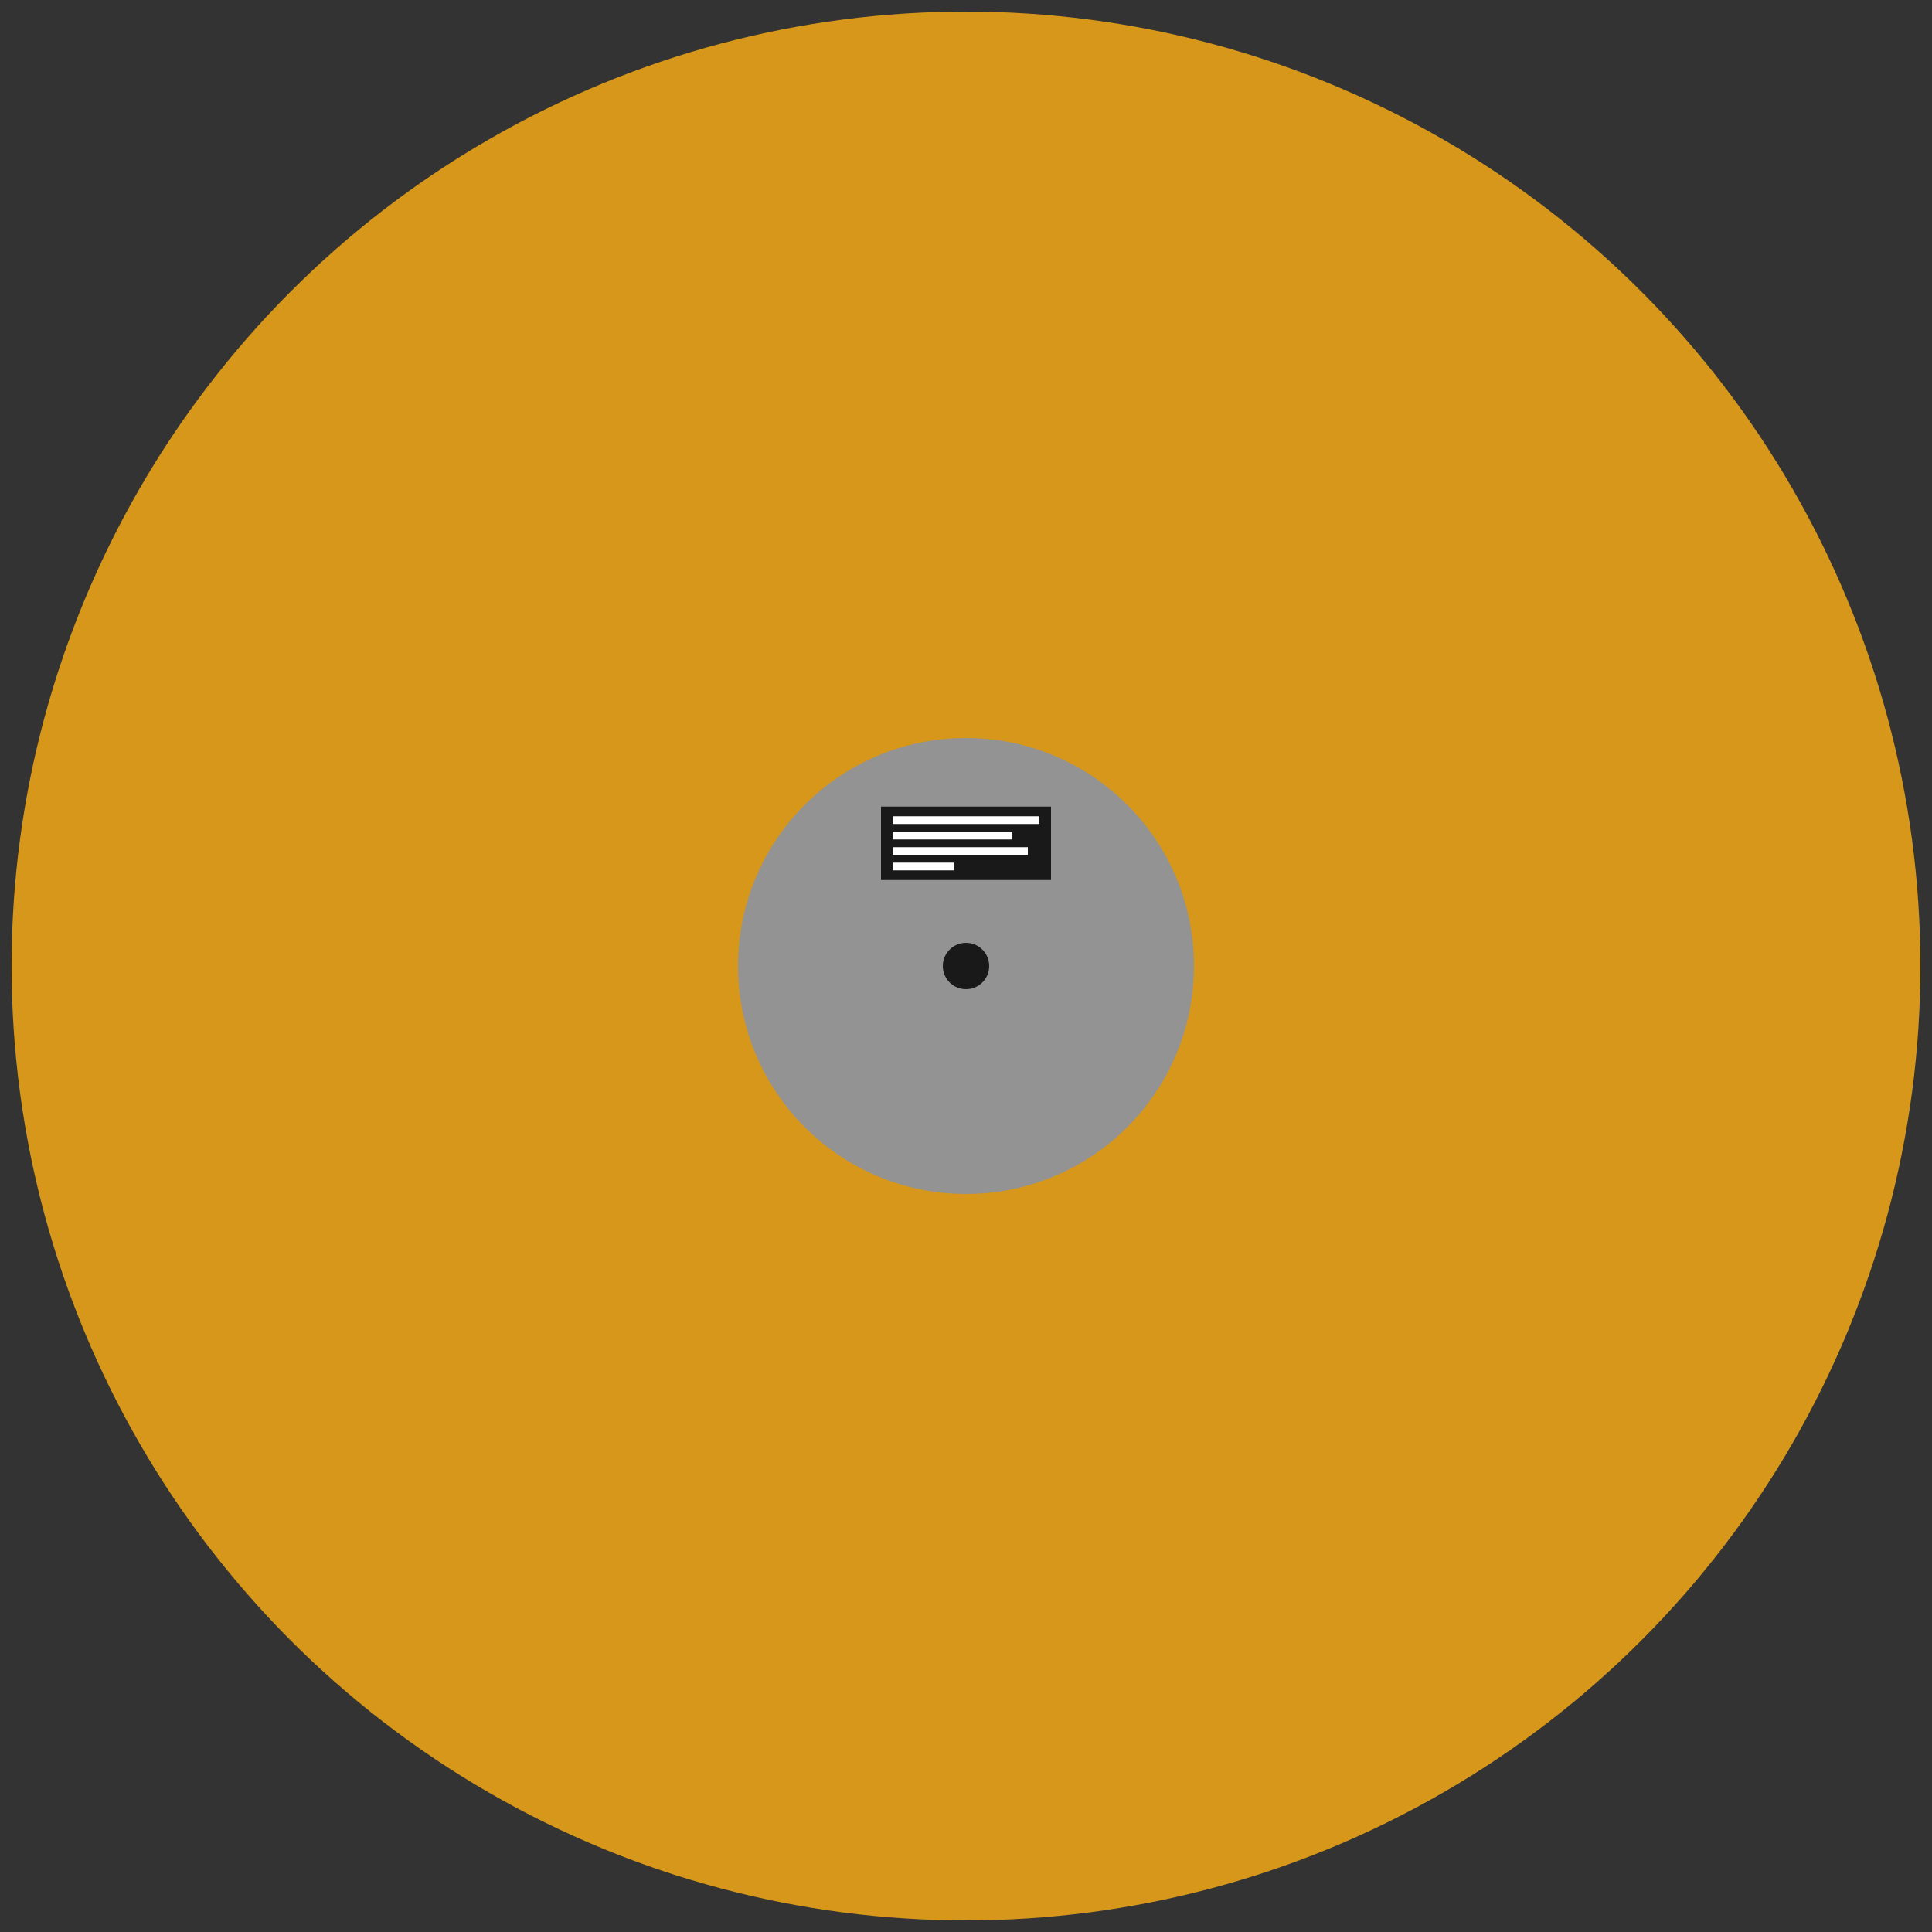 <?xml version="1.0" encoding="UTF-8"?>
<svg id="Layer_1" data-name="Layer 1" xmlns="http://www.w3.org/2000/svg" viewBox="0 0 500 500">
  <rect x="0" y="0" width="500" height="500" fill="#333333" stroke="none"/>
  <defs>
    <style>
      .cls-1 {
        fill: #fff;
      }

      .cls-2 {
        fill: #939393;
      }

      .cls-3 {
        fill: #d6971a;
      }

      .cls-4 {
        fill: #191919;
      }
    </style>
  </defs>
  <circle class="cls-3" cx="250" cy="250" r="247"/>
  <circle class="cls-2" cx="250" cy="250" r="59"/>
  <circle class="cls-4" cx="250" cy="250" r="6"/>
  <rect class="cls-4" x="228" y="208.75" width="44" height="19"/>
  <g>
    <rect class="cls-1" x="231" y="211.25" width="38" height="2"/>
    <rect class="cls-1" x="231" y="215.25" width="31" height="2"/>
    <rect class="cls-1" x="231" y="219.25" width="35" height="2"/>
    <rect class="cls-1" x="231" y="223.25" width="16" height="2"/>
  </g>
</svg>